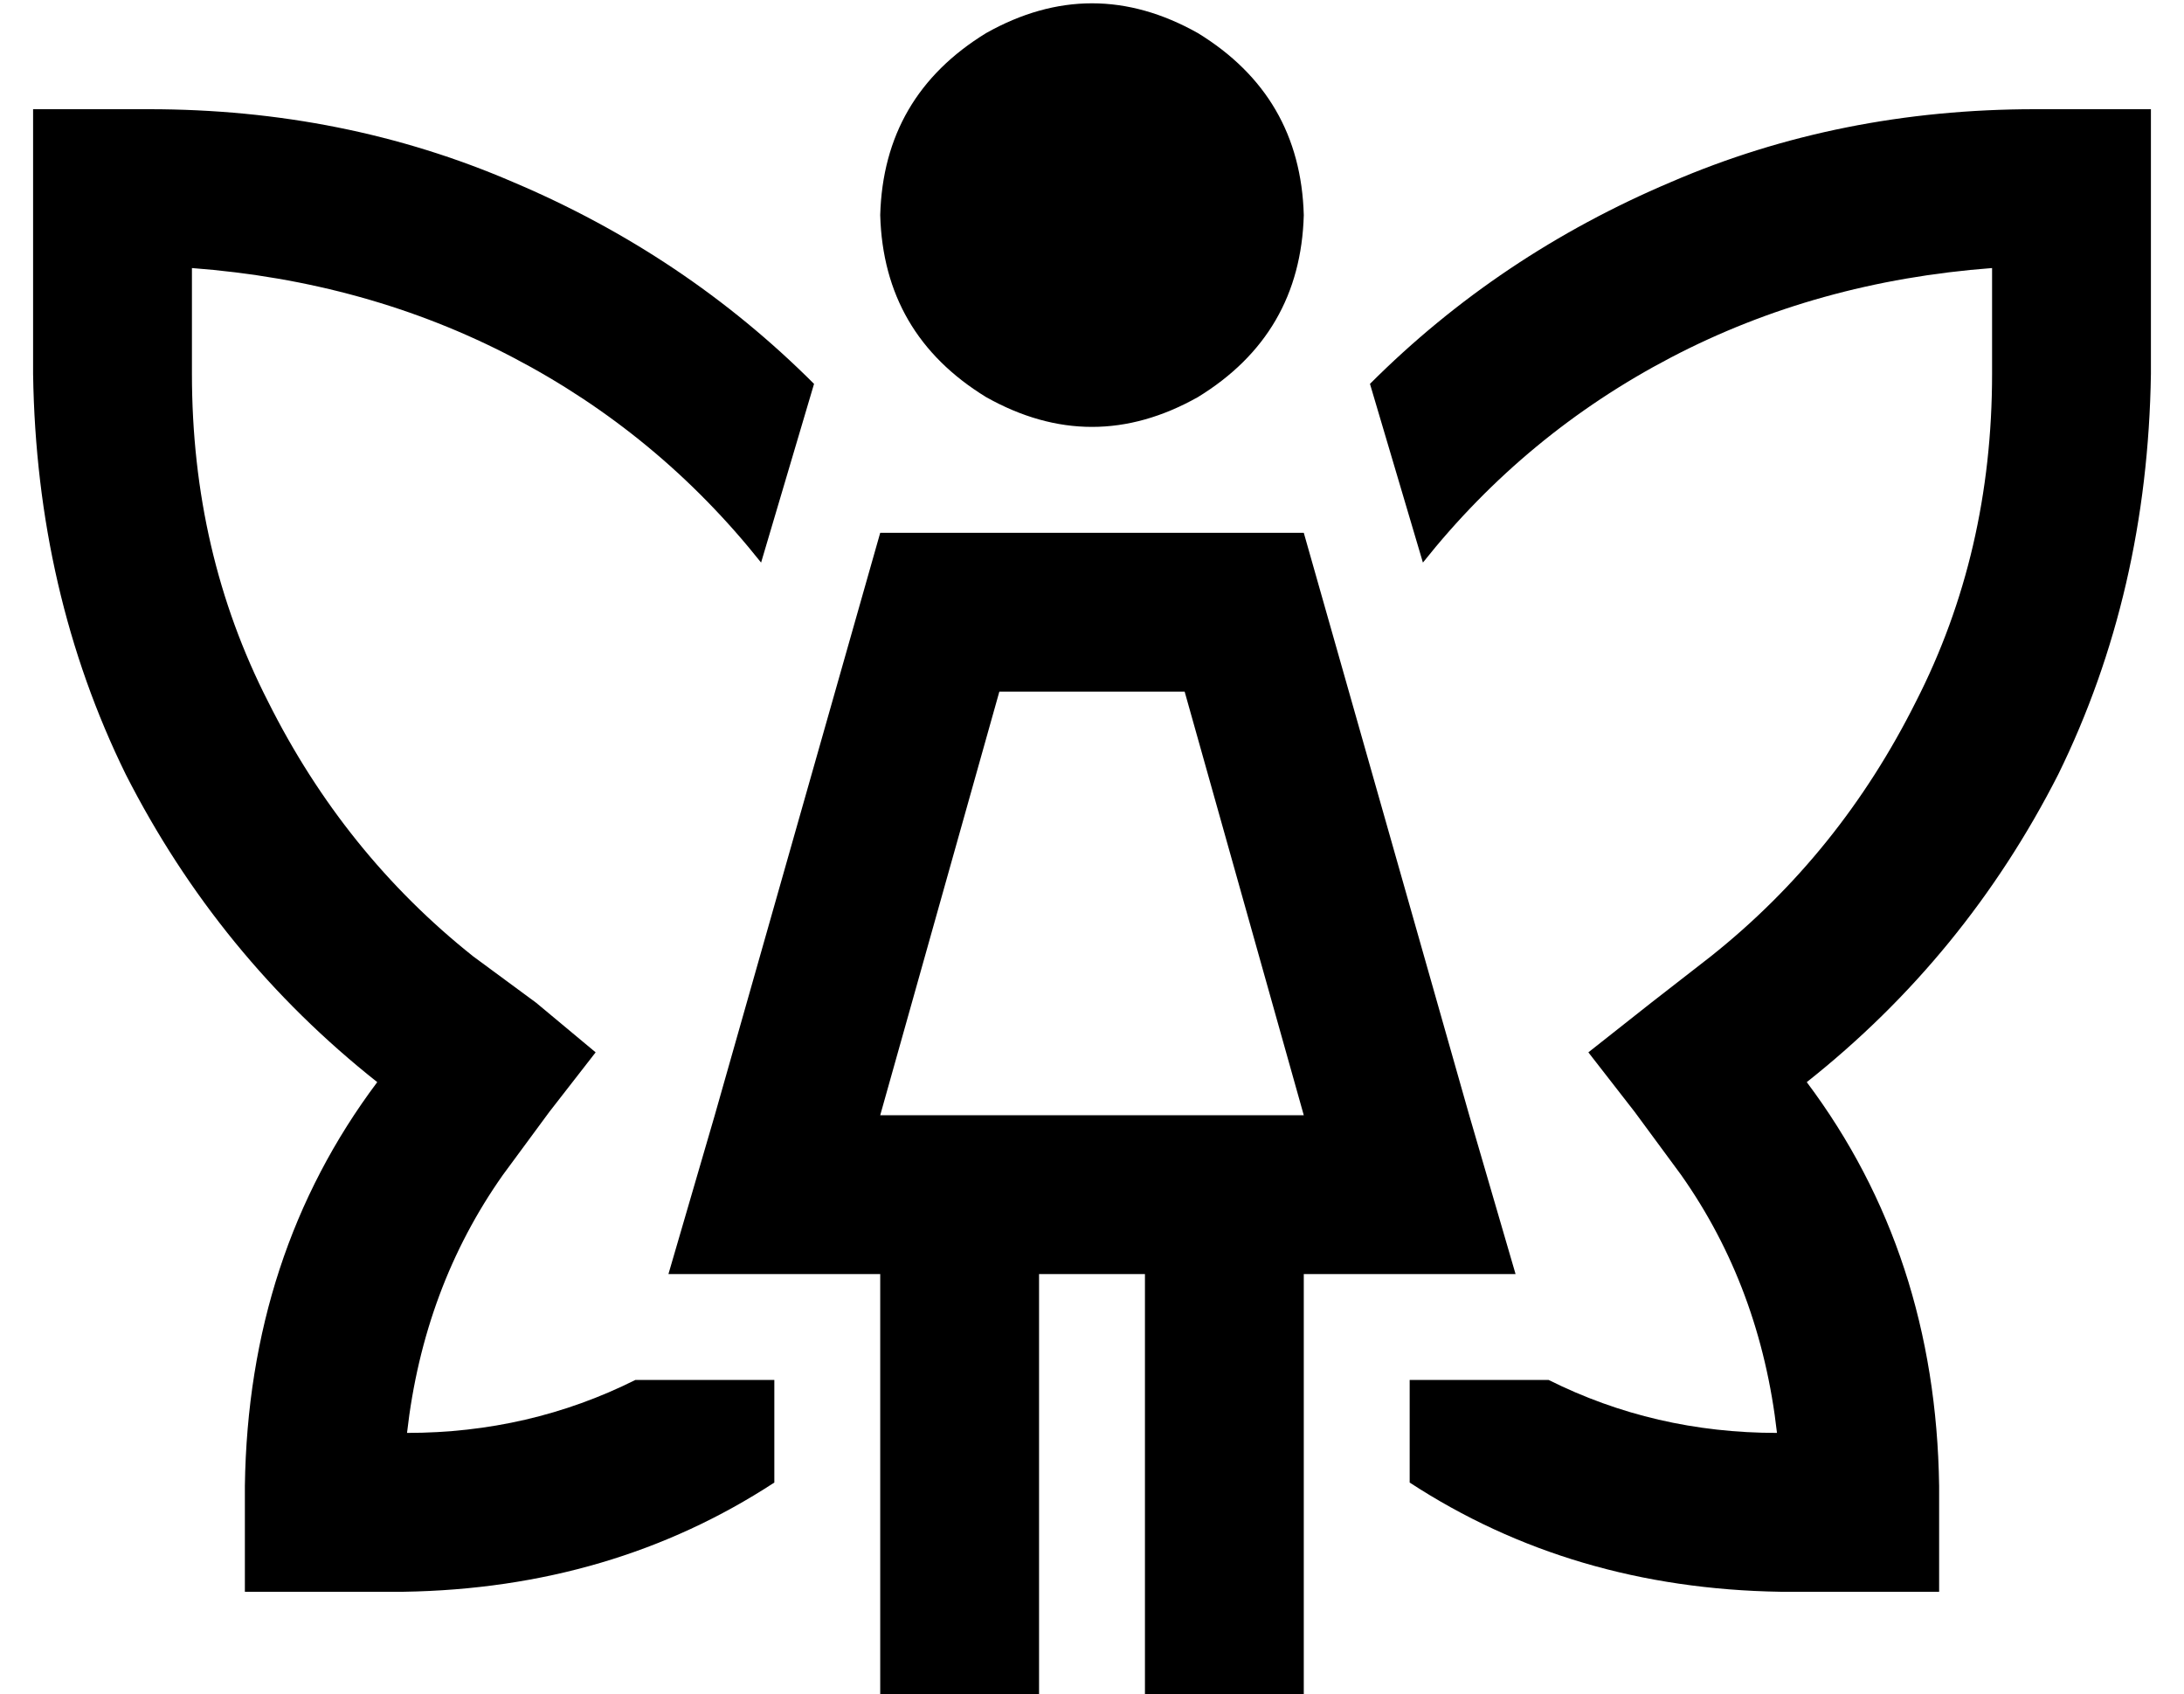 <?xml version="1.0" standalone="no"?>
<!DOCTYPE svg PUBLIC "-//W3C//DTD SVG 1.1//EN" "http://www.w3.org/Graphics/SVG/1.1/DTD/svg11.dtd" >
<svg xmlns="http://www.w3.org/2000/svg" xmlns:xlink="http://www.w3.org/1999/xlink" version="1.1" viewBox="-10 -40 660 512">
   <path fill="currentColor"
d="M384 25q-1 -36 -32 -55q-32 -18 -64 0q-31 19 -32 55q1 36 32 55q32 18 64 0q31 -19 32 -55v0zM292 169h56h-56h56l36 128v0h-128v0l36 -128v0zM384 121h-128h128h-128l-50 176v0l-14 48v0h50h14v104v0v24v0h48v0v-24v0v-104v0h32v0v104v0v24v0h48v0v-24v0v-104v0h14h50
l-14 -48v0l-50 -176v0zM35 -7h-11h11h-35v24v0v56v0q1 66 28 121q28 55 76 93q-39 52 -40 122v8v0v24v0h24h24q63 -1 112 -33v-31v0h-42v0q-32 16 -69 16q5 -44 29 -78l14 -19v0l14 -18v0l-18 -15v0l-19 -14v0q-39 -31 -62 -77q-23 -45 -23 -99v-32v0q53 4 97 27t75 62
l16 -54v0q-39 -39 -91 -61q-51 -22 -110 -22v0zM527 393q-37 0 -69 -16h-42v0v31v0q49 32 112 33h24h24v-24v0v-8v0q-1 -70 -40 -122q48 -38 76 -93q27 -55 28 -121v-56v0v-24v0h-24h-11q-59 0 -110 22q-52 22 -91 61l16 54v0q31 -39 75 -62t97 -27v32v0q0 54 -23 99
q-23 46 -62 77l-18 14v0l-19 15v0l14 18v0l14 19v0q24 34 29 78v0z" />
</svg>
